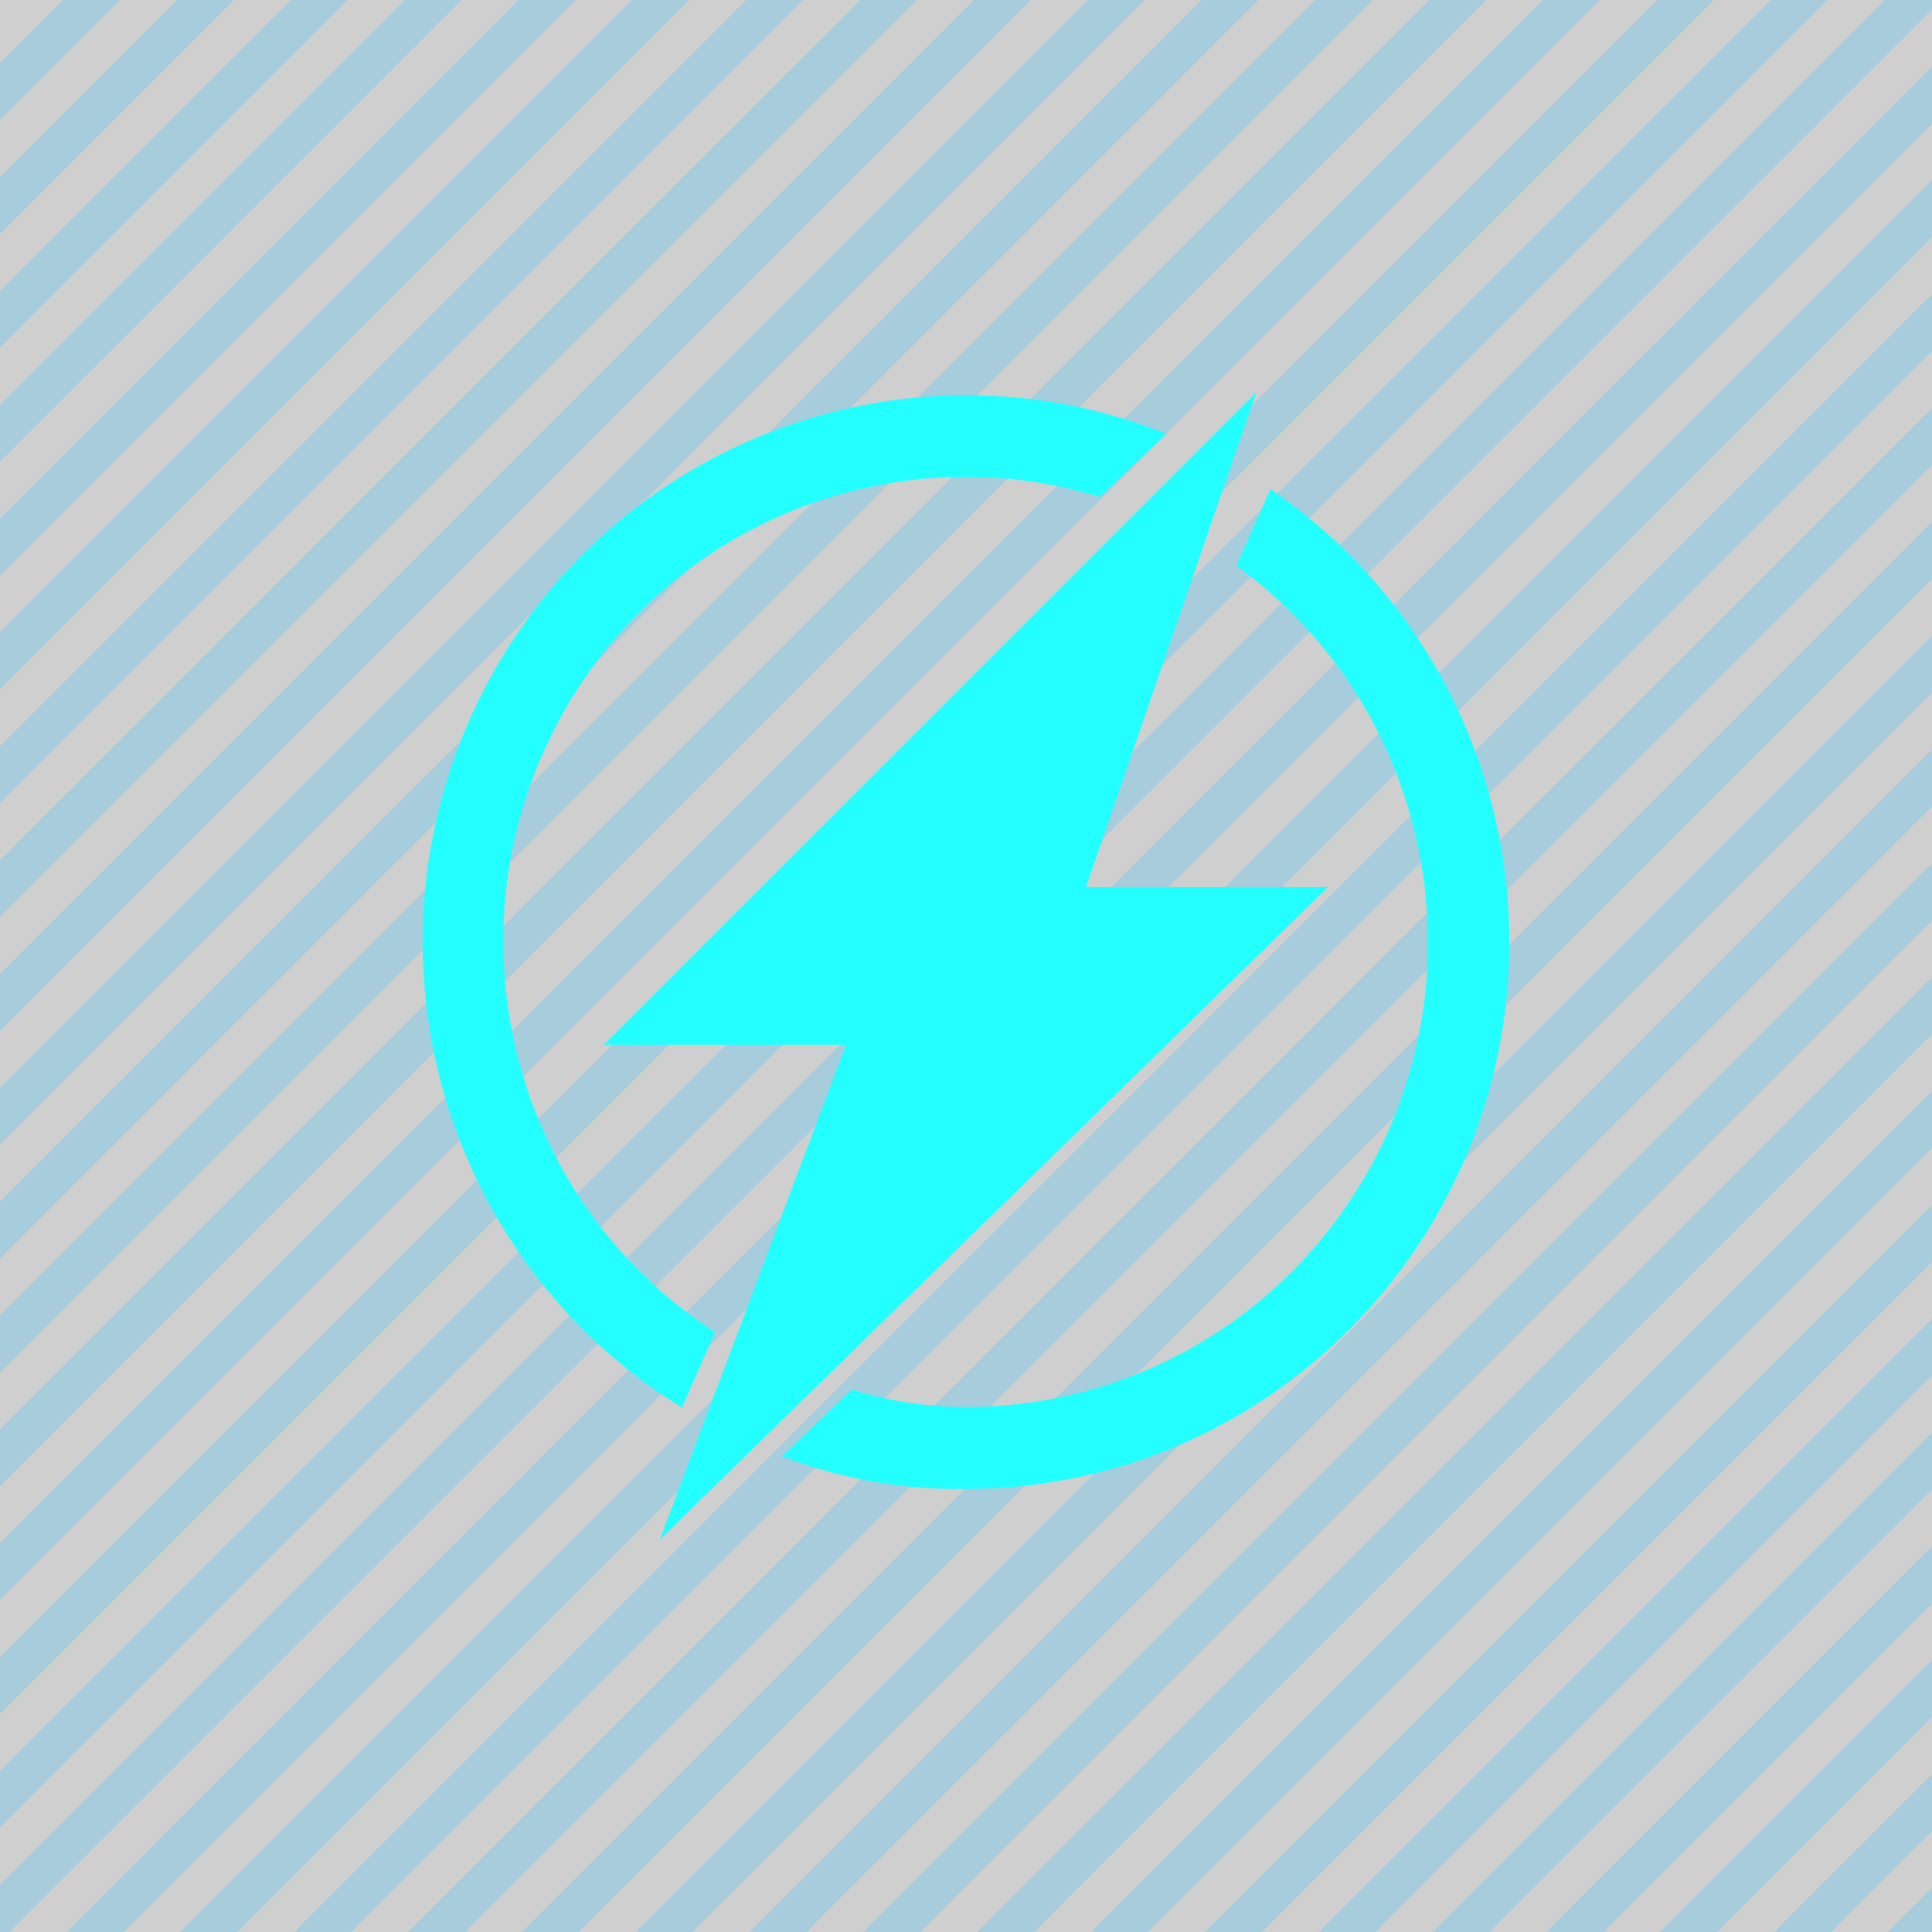 <?xml version="1.0" encoding="UTF-8"?>
<svg width="64px" height="64px" viewBox="0 0 64 64" version="1.1" xmlns="http://www.w3.org/2000/svg" xmlns:xlink="http://www.w3.org/1999/xlink">
    <title>电力状况icon</title>
    <g id="页面-1" stroke="none" stroke-width="1" fill="none" fill-rule="evenodd">
        <g id="丽水市应急融合指挥管理平台" transform="translate(-1500, -426)">
            <g id="路·网·电保障" transform="translate(1500, 175)">
                <g id="电力状况icon" transform="translate(0, 251)">
                    <rect id="矩形" fill-opacity="0.2" fill="#121212" x="0" y="0" width="64" height="64"></rect>
                    <path d="M64,0 L64,0.317 L0.316,64 L0,64 L0,62.431 L62.431,0 L64,0 Z M64,2.203 L64,4.088 L4.088,64 L2.202,64 L64,2.203 Z M64,5.973 L64,7.859 L7.859,64 L5.974,64 L64,5.973 Z M64,9.745 L64,11.63 L11.63,64 L9.744,64 L64,9.745 Z M64,13.515 L64,15.401 L15.402,64 L13.516,64 L64,13.515 Z M64,17.287 L64,19.173 L19.172,64 L17.287,64 L64,17.287 Z M64,21.058 L64,22.943 L22.944,64 L21.058,64 L64,21.058 Z M64,24.829 L64,26.715 L26.714,64 L24.83,64 L64,24.829 Z M64,28.601 L64,30.486 L30.486,64 L28.6,64 L64,28.601 Z M64,32.371 L64,34.257 L34.258,64 L32.372,64 L64,32.371 Z M64,36.143 L64,38.029 L38.028,64 L36.142,64 L64,36.143 Z M64,39.914 L64,41.799 L41.799,64 L39.914,64 L64,39.914 Z M64,43.684 L64,45.57 L45.569,64 L43.684,64 L64,43.684 Z M64,47.455 L64,49.34 L49.341,64 L47.455,64 L64,47.455 Z M64,51.226 L64,53.112 L53.112,64 L51.227,64 L64,51.226 Z M64,54.998 L64,56.883 L56.883,64 L54.997,64 L64,54.998 Z M64,58.768 L64,60.654 L60.655,64 L58.769,64 L64,58.768 Z M64,62.54 L64,64 L62.539,64 L64,62.54 Z M60.545,0 L0,60.546 L0,58.66 L58.66,0 L60.545,0 Z M56.775,0 L0,56.774 L0,54.888 L54.889,0 L56.775,0 Z M53.003,0 L0,53.004 L0,51.118 L51.117,0 L53.003,0 Z M49.232,0 L0,49.232 L0,47.346 L47.347,0 L49.232,0 Z M45.461,0 L0,45.461 L0,43.576 L43.575,0 L45.461,0 Z M41.689,0 L0,41.69 L0,39.804 L39.804,0 L41.689,0 Z M37.919,0 L0,37.918 L0,36.033 L36.033,0 L37.919,0 Z M34.147,0 L0,34.148 L0,32.262 L32.262,0 L34.147,0 Z M30.377,0 L0,30.376 L0,28.49 L28.491,0 L30.377,0 Z M26.605,0 L0,26.605 L0,24.72 L24.719,0 L26.605,0 Z M22.834,0 L0,22.834 L0,20.948 L20.949,0 L22.834,0 Z M19.063,0 L0,19.062 L0,17.178 L17.177,0 L19.063,0 Z M15.291,0 L0,15.292 L0,13.406 L13.406,0 L15.291,0 Z M11.521,0 L0,11.52 L0,9.634 L9.635,0 L11.521,0 Z M7.749,0 L0,7.75 L0,5.864 L5.863,0 L7.749,0 Z M3.978,0 L0,3.978 L0,2.092 L2.093,0 L3.978,0 Z" id="形状结合" fill-opacity="0.25" fill="#32C5FF"></path>
                    <path d="M41.617,13 L35.976,29.387 L43.993,29.387 L21.859,51 L28.027,34.606 L20.01,34.606 L41.617,13 Z M42.083,16.203 C47.034,19.574 50,25.195 50,31.208 C49.999,41.214 41.932,49.325 31.981,49.324 L31.981,49.324 L31.503,49.324 C29.59,49.297 27.697,48.932 25.908,48.245 L25.908,48.245 L28.216,46.033 C29.435,46.412 30.704,46.606 31.981,46.61 L31.981,46.61 L32.35,46.606 C37.133,46.496 41.6,44.14 44.409,40.227 C49.356,33.335 47.81,23.715 40.956,18.741 L40.956,18.741 Z M15.269,24.529 C18.934,15.234 29.398,10.686 38.641,14.371 L38.641,14.371 L36.435,16.461 C29.891,14.462 22.823,17.07 19.117,22.849 C14.535,29.995 16.581,39.525 23.688,44.133 L23.688,44.133 L22.588,46.63 C15.133,42.029 12.046,32.705 15.269,24.529 Z" id="形状结合" fill="#23FFFF" fill-rule="nonzero"></path>
                </g>
            </g>
        </g>
    </g>
</svg>